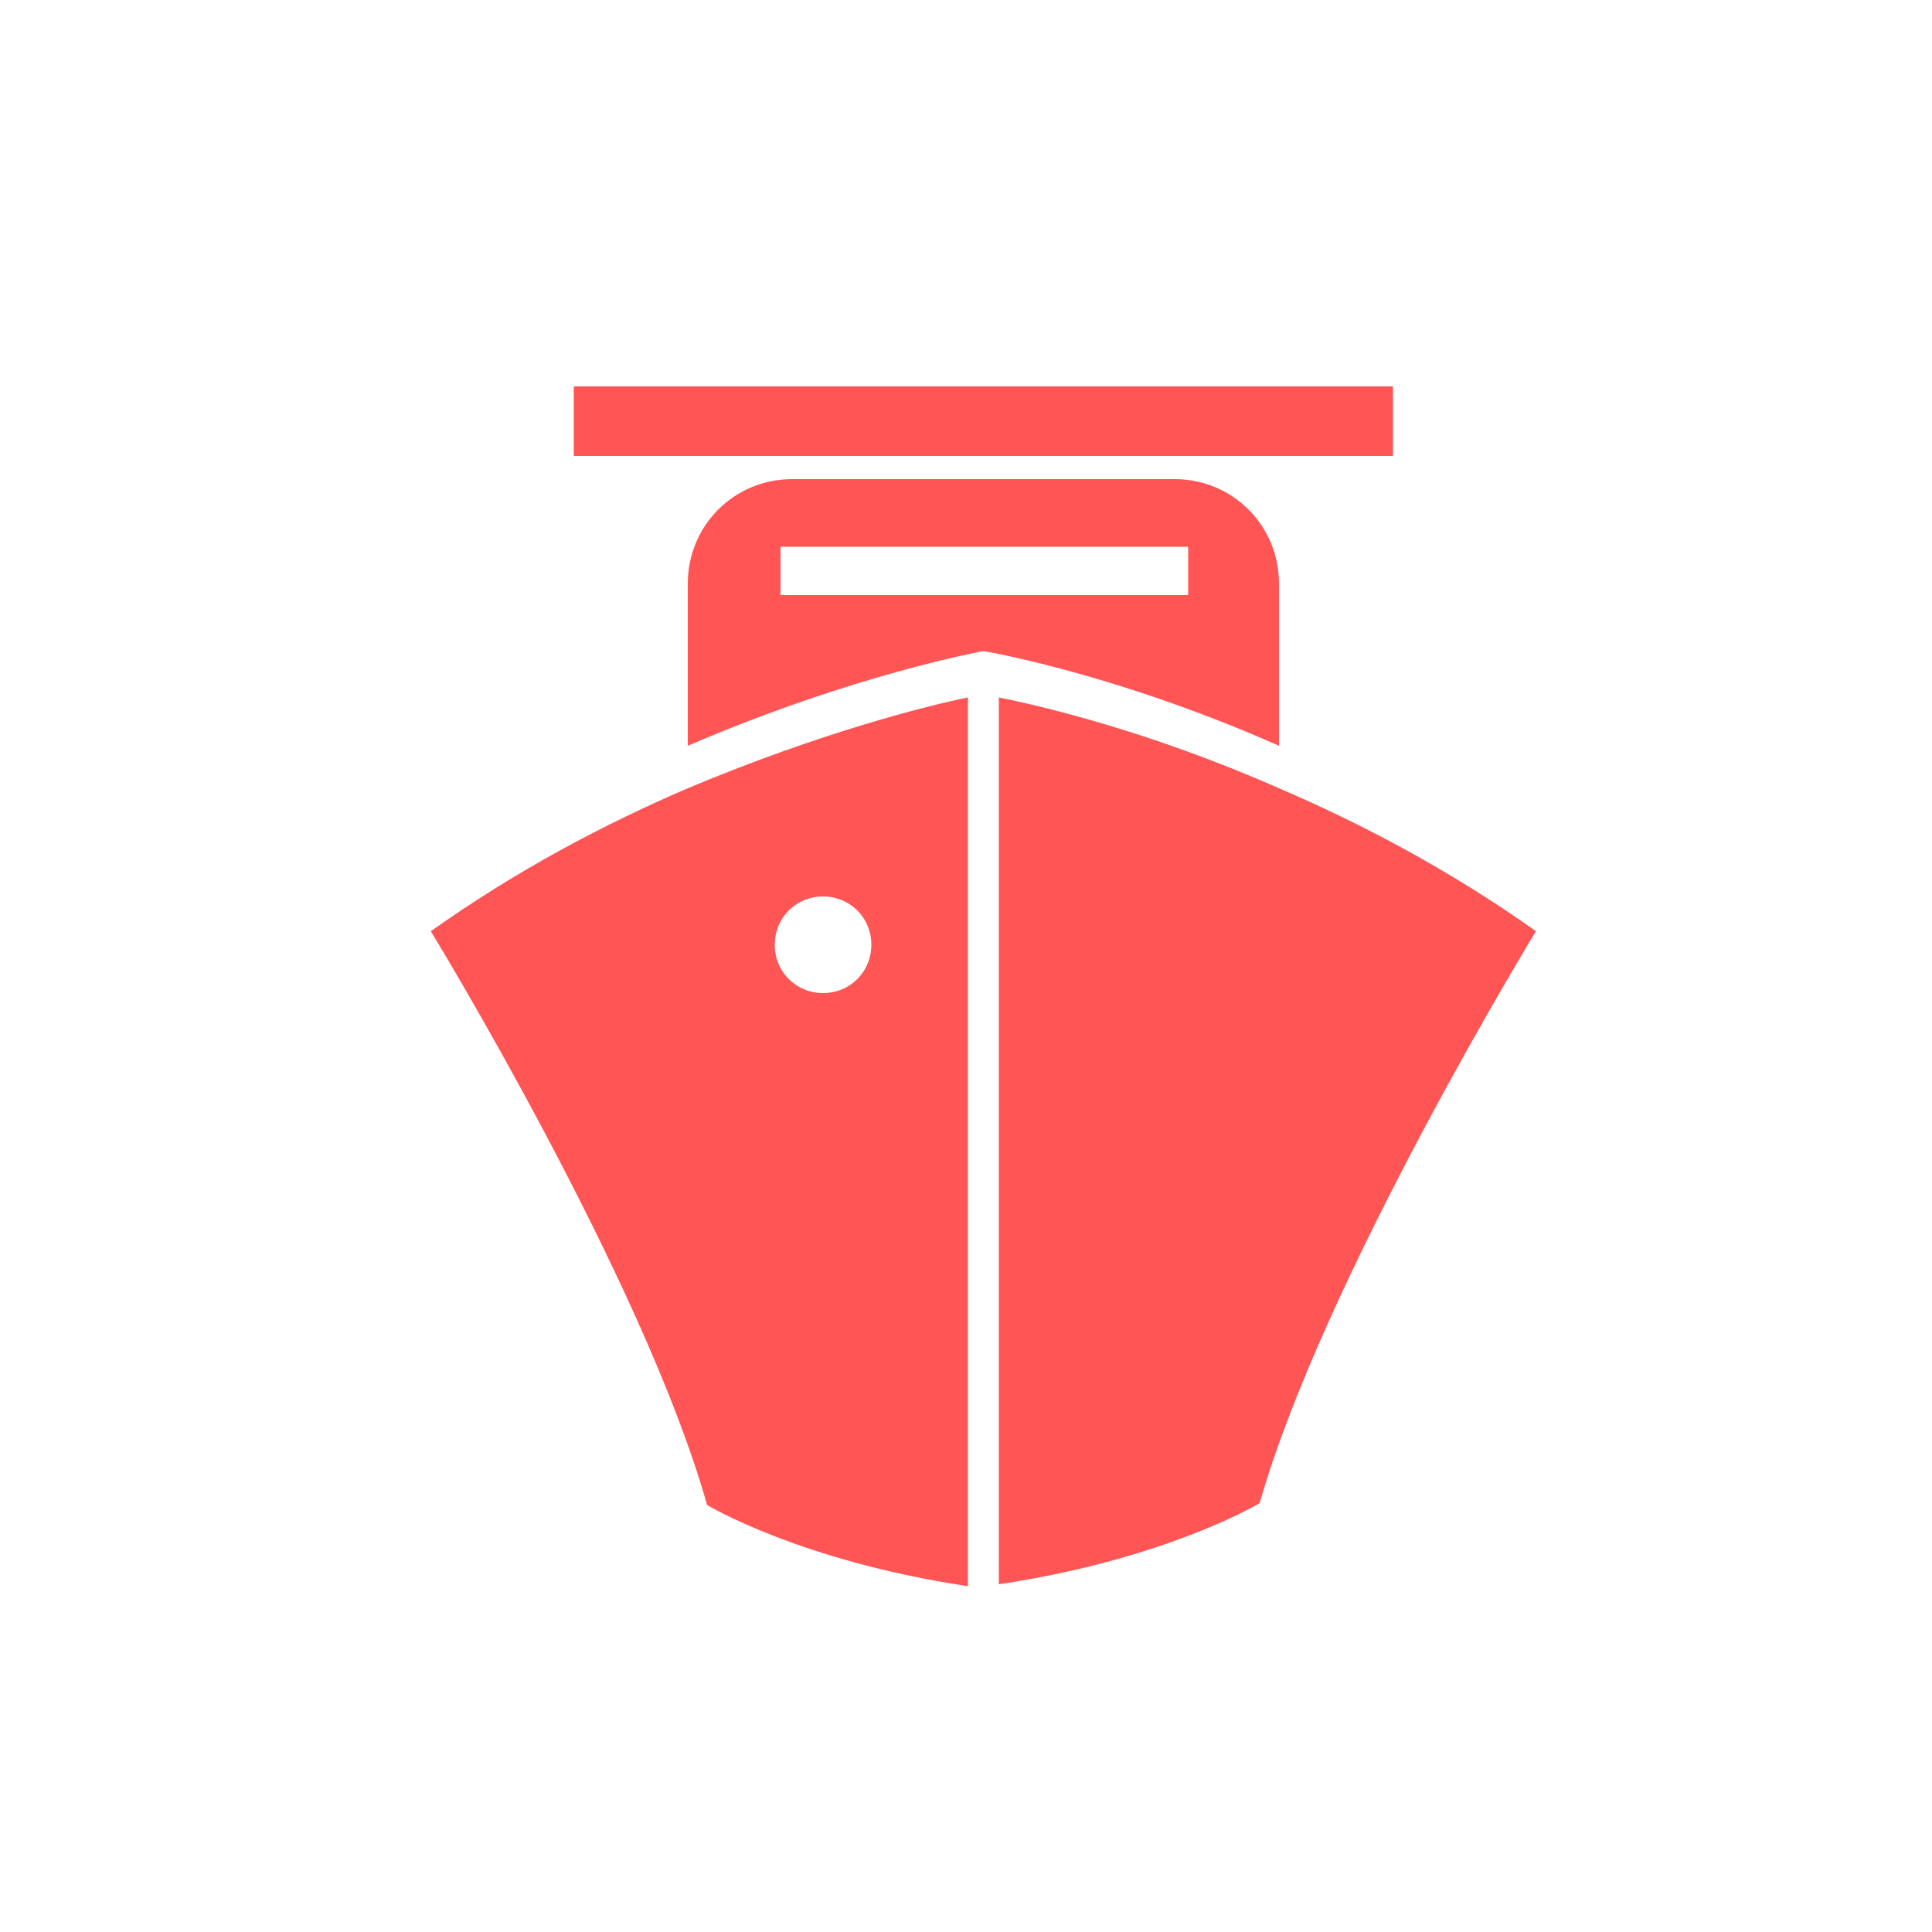 <?xml version="1.0" encoding="utf-8"?>
<!-- Generator: Adobe Illustrator 19.0.0, SVG Export Plug-In . SVG Version: 6.00 Build 0)  -->
<svg version="1.1" id="Layer_1" xmlns="http://www.w3.org/2000/svg" xmlns:xlink="http://www.w3.org/1999/xlink" x="0px" y="0px"
	 viewBox="37 -38 100 100" style="enable-background:new 37 -38 100 100;" xml:space="preserve">
<style type="text/css">
	.st0{fill:#FF5555;}
</style>
<g id="XMLID_8_">
	<rect id="XMLID_6_" x="66.7" y="-18" class="st0" width="42.4" height="3.6"/>
	<path id="XMLID_13_" class="st0" d="M97.8-13.2H78c-3,0-5.4,2.4-5.4,5.4v8.4c8.6-3.7,15.3-4.9,15.3-4.9s6.7,1.1,15.3,4.9v-8.4
		C103.2-10.8,100.8-13.2,97.8-13.2z M98.5-7.2H77.4v-2.5h21.1V-7.2z"/>
	<path id="XMLID_3_" class="st0" d="M116.5,10.2c-4.5-3.2-9.1-5.6-13.3-7.4c-6.8-3-12.5-4.3-14.5-4.7V44c8.7-1.3,13.5-4.2,13.5-4.2
		C105.5,28.2,116.5,10.2,116.5,10.2z"/>
	<path id="XMLID_9_" class="st0" d="M72.6,2.8c-4.2,1.8-8.8,4.2-13.3,7.4c0,0,11,18,14.3,29.7c0,0,4.8,2.9,13.5,4.2v-46
		C85.1-1.5,79.5-0.1,72.6,2.8z M79.6,13.4c-1.4,0-2.5-1.1-2.5-2.5s1.1-2.5,2.5-2.5s2.5,1.1,2.5,2.5C82.1,12.3,81,13.4,79.6,13.4z"/>
</g>
</svg>
